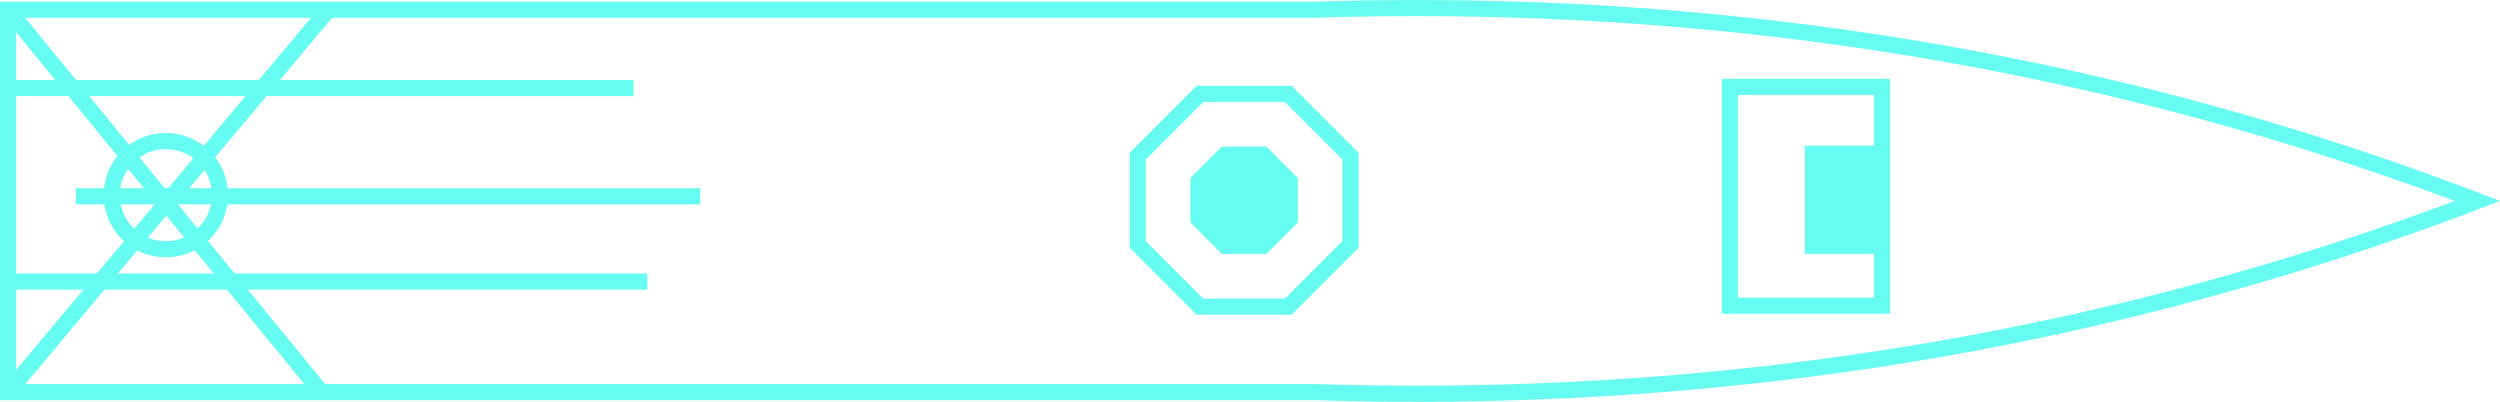 <svg xmlns="http://www.w3.org/2000/svg" viewBox="0 0 1085.3 174.43"><defs><style>.cls-1{fill:none;stroke:#66fcf1;stroke-miterlimit:10;stroke-width:7px;}.cls-2{fill:#66fcf1;}</style></defs><title>Cruiser</title><g id="Capa_2" data-name="Capa 2"><g id="Capa_1-2" data-name="Capa 1"><path class="cls-1" d="M1000.5,61.22c-157.31-49-304.93-61-430-57H3.5v166h567c125.07,4,272.69-8,430-57q39-12.15,75-26Q1039.47,73.44,1000.5,61.22Z"/><line class="cls-1" x1="4" y1="38.22" x2="275" y2="38.22"/><line class="cls-1" x1="33" y1="85.22" x2="304" y2="85.22"/><line class="cls-1" x1="4.5" y1="122.22" x2="281" y2="122.22"/><polygon class="cls-1" points="559.23 40.75 520.96 40.75 493.9 67.81 493.9 106.08 520.96 133.14 559.23 133.14 586.29 106.08 586.29 67.81 559.23 40.75"/><line class="cls-1" x1="3.5" y1="170.22" x2="142.5" y2="4.22"/><line class="cls-1" x1="3.5" y1="4.22" x2="139.5" y2="170.22"/><circle class="cls-1" cx="72" cy="84.72" r="23.5"/><polygon class="cls-2" points="549.75 63.63 530.44 63.63 516.78 77.29 516.78 96.6 530.44 110.25 549.75 110.25 563.4 96.6 563.4 77.29 549.75 63.63"/><rect class="cls-1" x="751" y="37.72" width="66" height="95"/><rect class="cls-2" x="783.5" y="63.22" width="33" height="47"/></g></g></svg>
